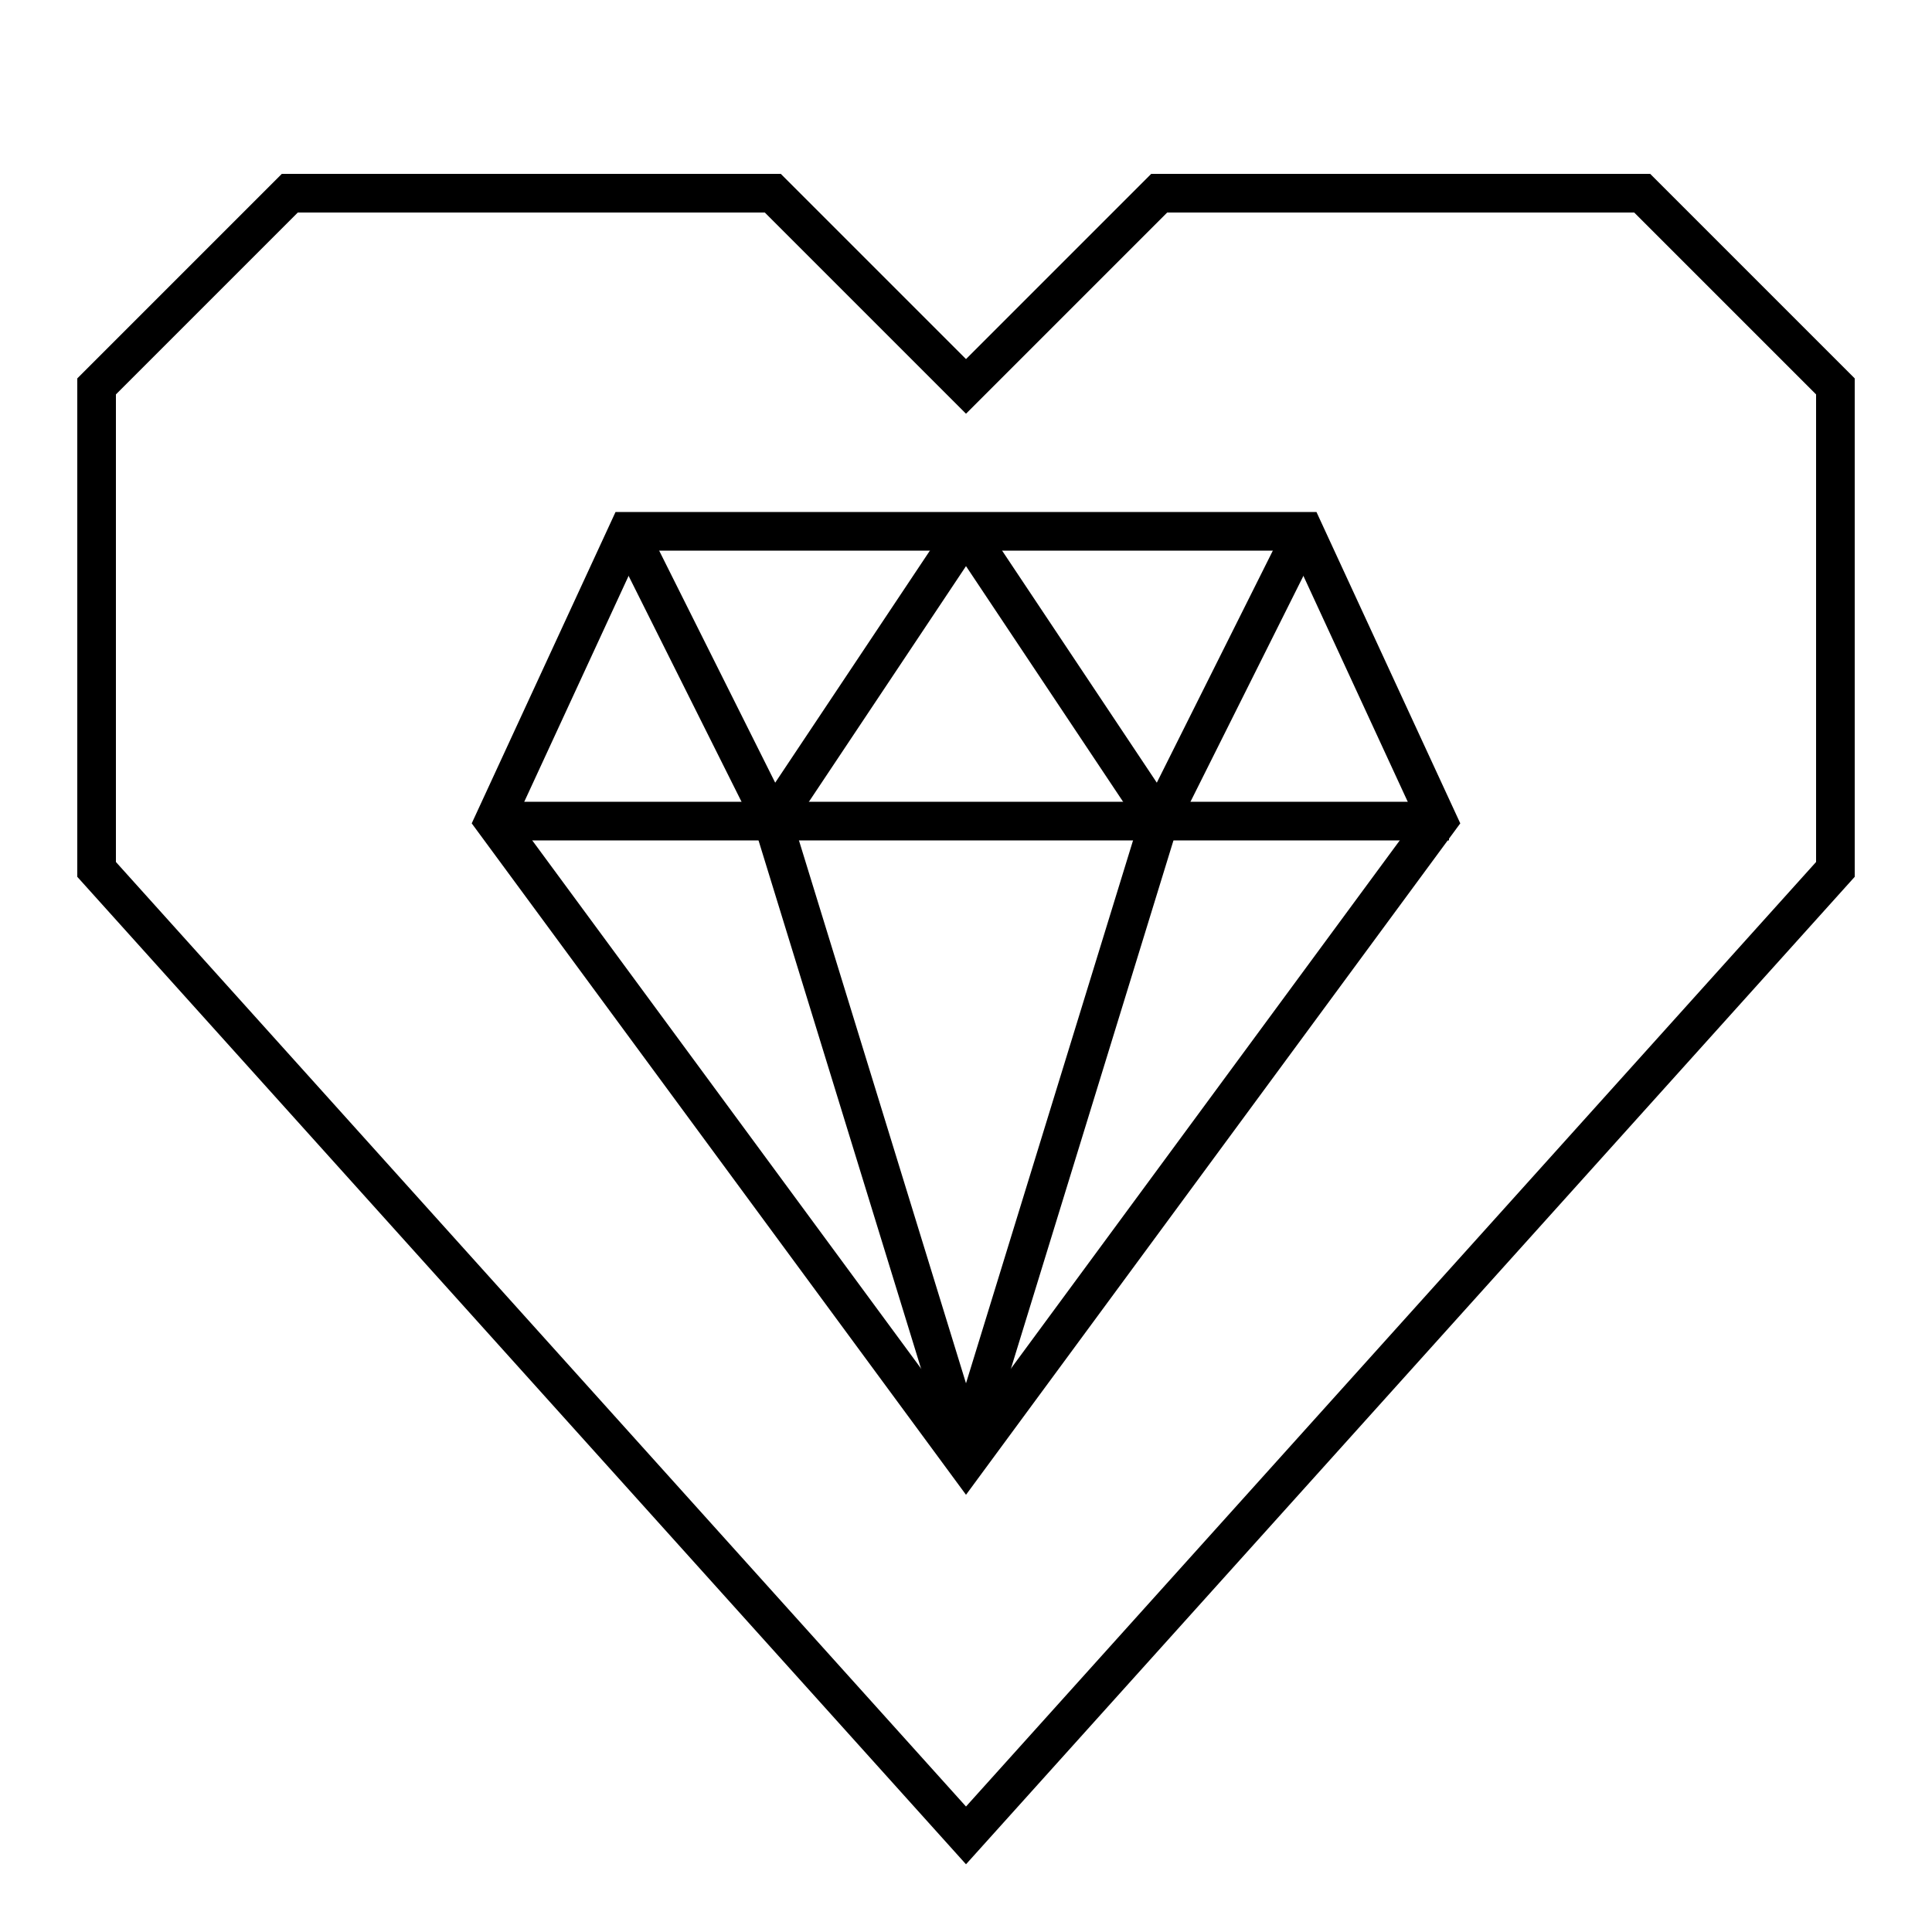 <?xml version="1.0" encoding="utf-8"?>
<!-- Generator: Adobe Illustrator 16.0.0, SVG Export Plug-In . SVG Version: 6.00 Build 0)  -->
<!DOCTYPE svg PUBLIC "-//W3C//DTD SVG 1.1//EN" "http://www.w3.org/Graphics/SVG/1.1/DTD/svg11.dtd">
<svg version="1.1" xmlns="http://www.w3.org/2000/svg" xmlns:xlink="http://www.w3.org/1999/xlink" x="0px" y="0px" width="100px"
	 height="100px" viewBox="0 0 100 100" enable-background="new 0 0 100 100" xml:space="preserve">
<g id="basic_x5F_heart_x5F_outline">
	<polygon fill="none" stroke="#000000" stroke-width="2" stroke-miterlimit="10" points="50,20 60,10 85,10 95,20 95,45 50,95 5,45 
		5,20 15,10 40,10 	"/>
</g>
<g id="details">
	<g>
		<polygon fill="none" stroke="#000000" stroke-width="2" stroke-miterlimit="10" points="55.429,27.5 67.5,27.5 74.428,42.5 
			50,75.683 25.572,42.5 32.5,27.5 44.571,27.5 		"/>
		<line fill="none" stroke="#000000" stroke-width="2" stroke-miterlimit="10" x1="25.572" y1="42.5" x2="75" y2="42.5"/>
		<polyline fill="none" stroke="#000000" stroke-width="2" stroke-linejoin="bevel" stroke-miterlimit="10" points="67.5,27.5 
			60,42.5 50,27.5 40,42.5 32.5,27.5 		"/>
		<line fill="none" stroke="#000000" stroke-width="2" stroke-miterlimit="10" x1="40" y1="42.5" x2="50" y2="75"/>
		<line fill="none" stroke="#000000" stroke-width="2" stroke-miterlimit="10" x1="60" y1="42.5" x2="50" y2="75"/>
	</g>
</g>
</svg>
